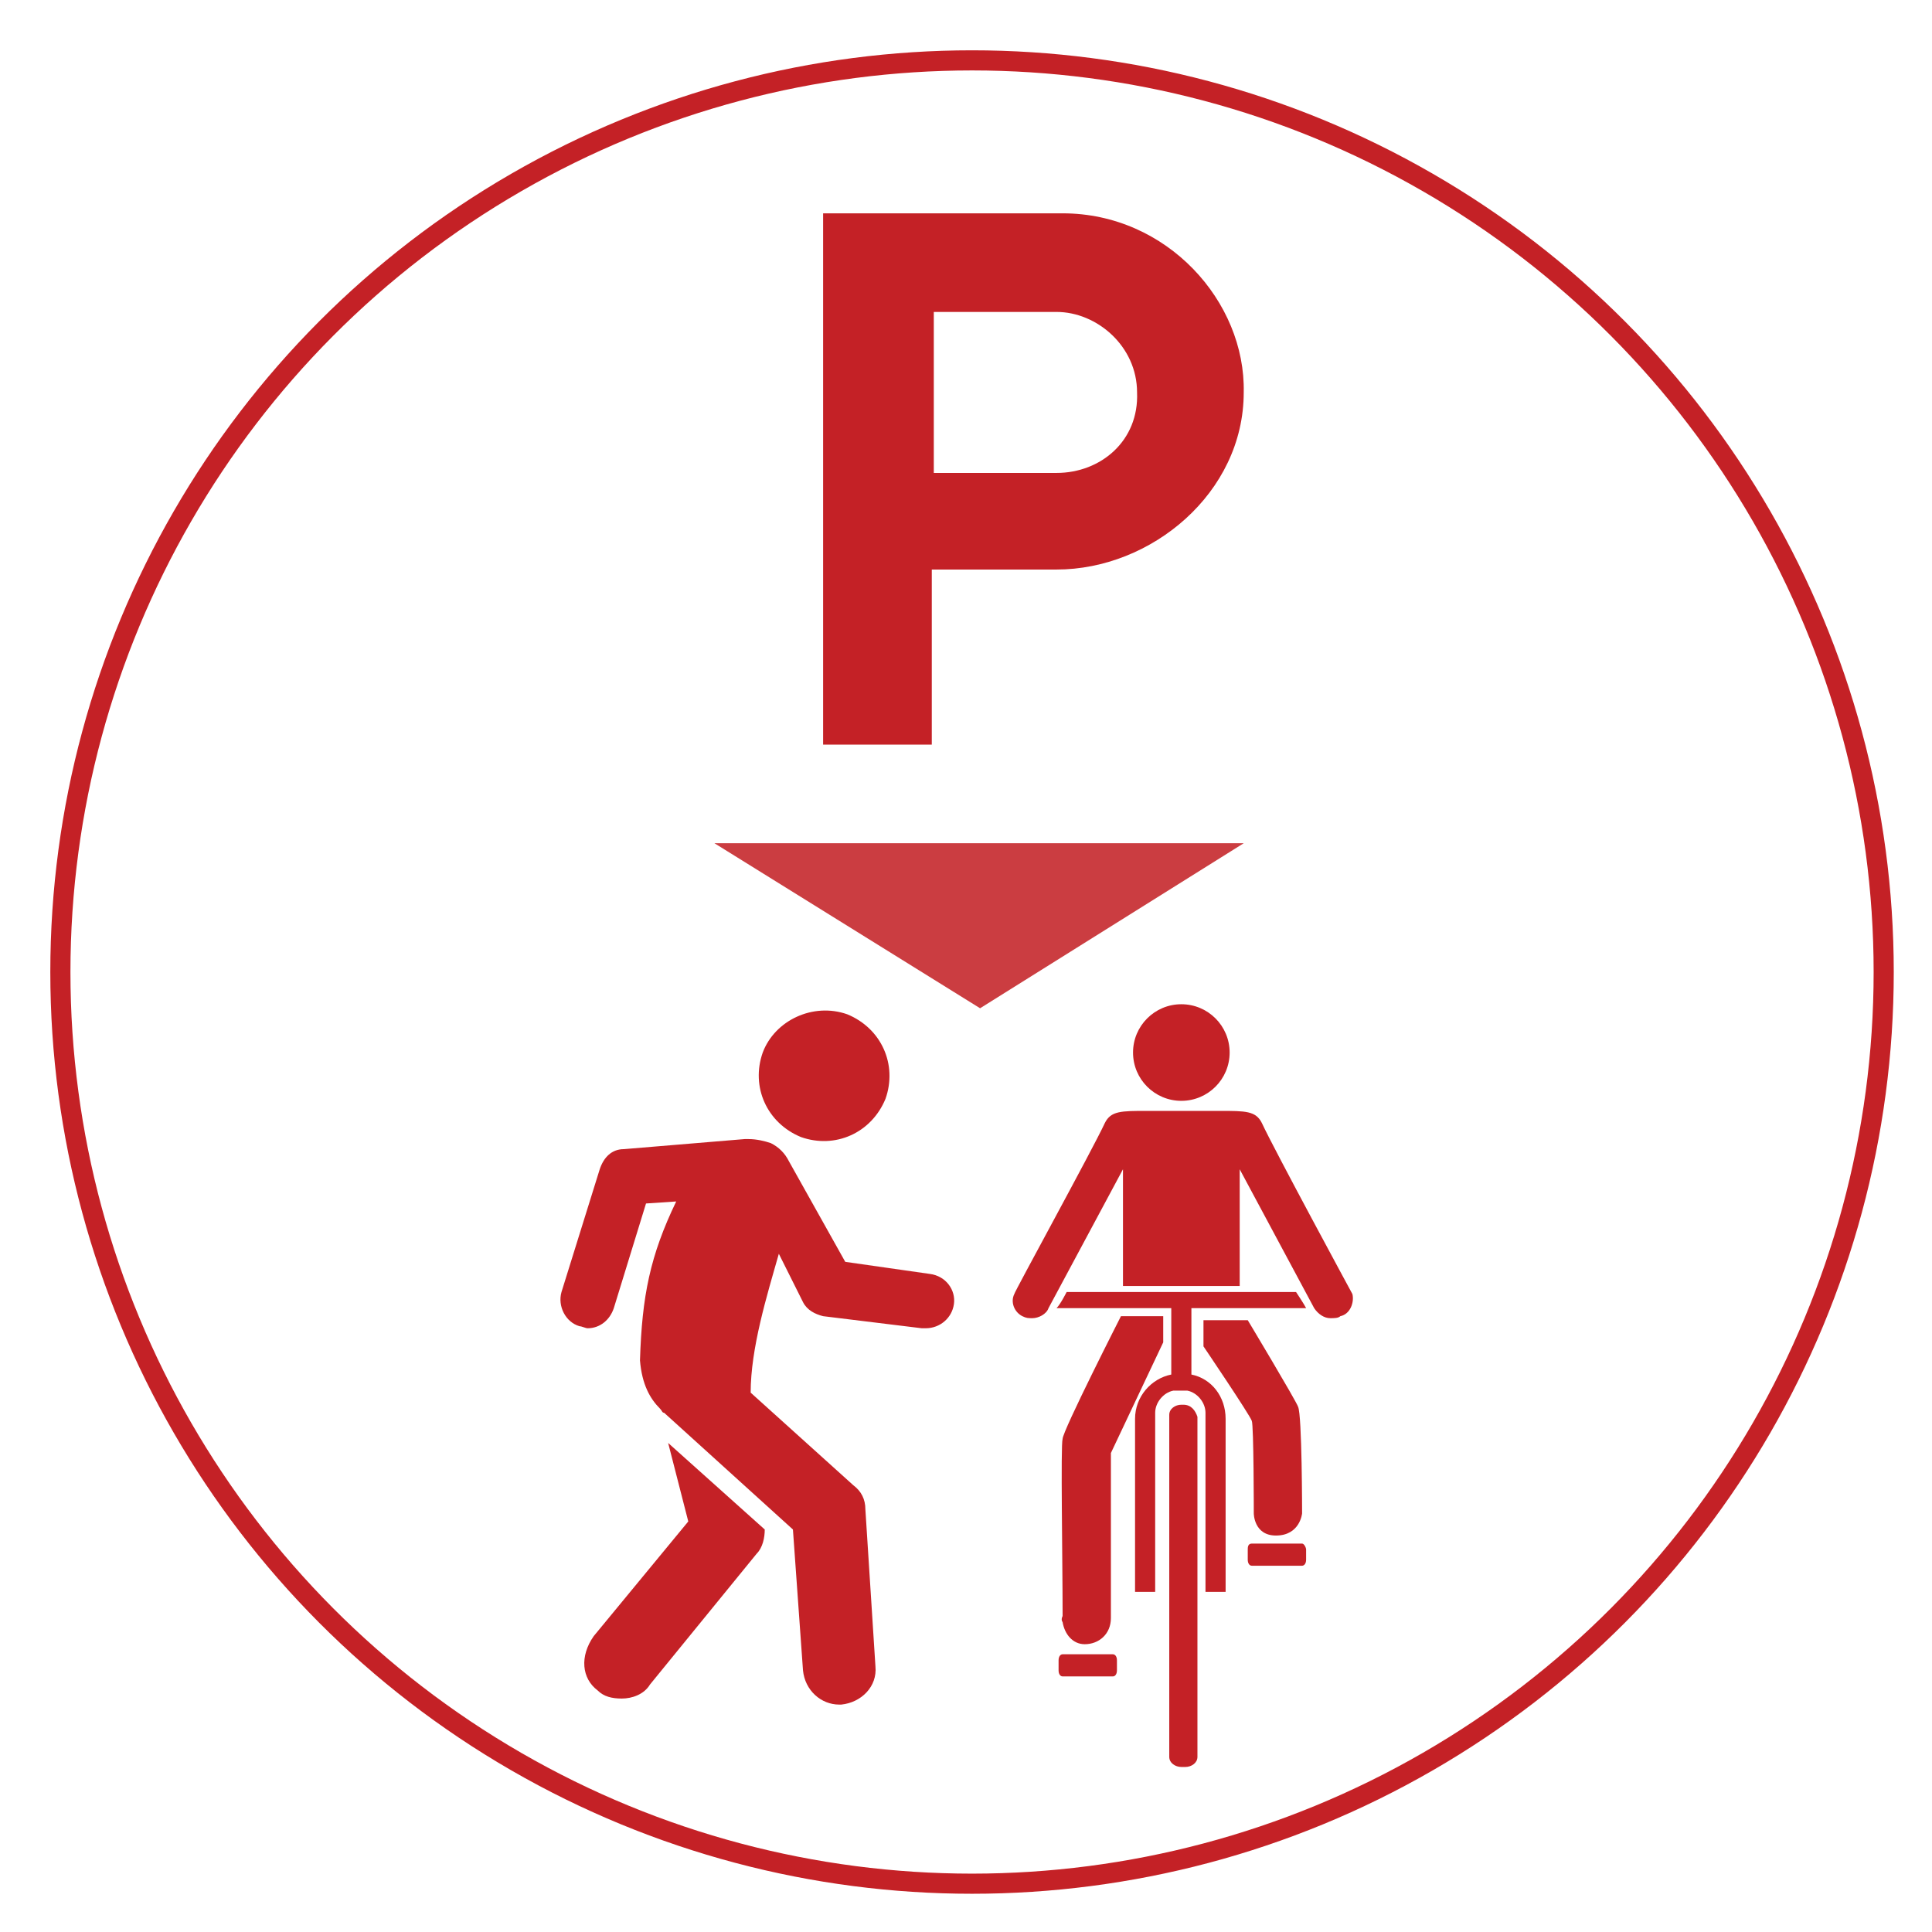 <?xml version="1.0" encoding="utf-8"?>
<!-- Generator: Adobe Illustrator 19.2.1, SVG Export Plug-In . SVG Version: 6.00 Build 0)  -->
<svg version="1.1" id="Layer_1" xmlns="http://www.w3.org/2000/svg" xmlns:xlink="http://www.w3.org/1999/xlink" x="0px" y="0px"
	 viewBox="0 0 96 96" style="enable-background:new 0 0 96 96;" xml:space="preserve">
<style type="text/css">
	.st0{fill:none;stroke:#C42126;stroke-miterlimit:10;}
	.st1{fill:#C42126;}
	.st2{fill:#CB3D41;}
</style>
<title>roofgarden</title>
<circle class="st0" cx="48.3" cy="48.3" r="45.3"/>
<path class="st1" d="M52.8,10.6H40.9V37h5.4v-8.7h6.2c4.7,0,9.3-3.8,9.3-8.8C61.9,15,58,10.6,52.8,10.6z M52.5,23.5h-6.1v-8h6.1
	c2,0,4,1.7,4,4C56.6,21.9,54.7,23.5,52.5,23.5z"/>
<g>
	<g>
		<g>
			<g>
				<polygon class="st2" points="35.5,41.9 48.7,50.1 61.8,41.9 				"/>
			</g>
		</g>
	</g>
</g>
<g>
	<g>
		<path class="st1" d="M29.7,84c0.3,0.3,0.7,0.4,1.2,0.4c0.5,0,1.1-0.2,1.4-0.7l5.3-6.5c0.3-0.3,0.4-0.8,0.4-1.2l-4.8-4.3l1,3.9
			l-4.7,5.7C28.8,82.3,28.9,83.4,29.7,84z"/>
		<path class="st1" d="M39.9,64.7c0.2,0.4,0.6,0.6,1,0.7l4.9,0.6c0.1,0,0.1,0,0.2,0c0.7,0,1.3-0.5,1.4-1.2c0.1-0.7-0.4-1.4-1.2-1.5
			l-4.2-0.6l-2.8-5c0,0,0,0,0,0c-0.2-0.4-0.5-0.7-0.9-0.9c-0.3-0.1-0.7-0.2-1.1-0.2c-0.1,0-0.2,0-0.2,0l-6,0.5c-0.6,0-1,0.4-1.2,1
			l-1.9,6.1c-0.2,0.7,0.2,1.5,0.9,1.7c0.1,0,0.3,0.1,0.4,0.1c0.6,0,1.1-0.4,1.3-1l1.6-5.2l1.5-0.1c-1.3,2.7-1.7,4.7-1.8,7.9
			c0.1,1.2,0.5,1.9,1,2.4c0.1,0.1,0.1,0.2,0.2,0.2l6.4,5.8l0.5,7c0.1,1,0.9,1.7,1.8,1.7c0,0,0.1,0,0.1,0c1-0.1,1.8-0.9,1.7-1.9
			l-0.5-7.8c0-0.5-0.2-0.9-0.6-1.2l-5.1-4.6c0-2.2,0.8-4.8,1.4-6.9L39.9,64.7z"/>
		<path class="st1" d="M37.9,52.3c-0.6,1.7,0.2,3.5,1.9,4.2c1.7,0.6,3.5-0.2,4.2-1.9c0.6-1.7-0.2-3.5-1.9-4.2
			C40.4,49.8,38.5,50.7,37.9,52.3z"/>
	</g>
	<g>
		<path class="st1" d="M55.3,82.2h-2.5c-0.1,0-0.2,0.1-0.2,0.3V83c0,0.2,0.1,0.3,0.2,0.3h2.5c0.1,0,0.2-0.1,0.2-0.3v-0.5
			C55.5,82.3,55.4,82.2,55.3,82.2z"/>
		<circle class="st1" cx="58.7" cy="52.3" r="2.4"/>
		<path class="st1" d="M63.4,76.3c1.2,0,1.3-1.1,1.3-1.1s0-4.9-0.2-5.3c-0.1-0.3-2.5-4.3-2.5-4.3h-2.2v1.3c0,0,2.3,3.4,2.4,3.7
			c0.1,0.2,0.1,4.6,0.1,4.6S62.3,76.3,63.4,76.3z"/>
		<path class="st1" d="M52.8,80.6c0.1,0.6,0.5,1.1,1.1,1.1c0.7,0,1.3-0.5,1.3-1.3v-0.4v-7.8l2.6-5.5v-1.3h-2.1c0,0-2.9,5.7-2.9,6.1
			c-0.1,0.3,0,6,0,8.7c0,0,0,0.1,0,0.1C52.7,80.5,52.8,80.6,52.8,80.6z"/>
		<path class="st1" d="M67.2,64.3c0,0-3.9-7.2-4.5-8.5c-0.3-0.6-0.8-0.6-2.1-0.6c0,0,0,0,0,0H59h0h-0.2h0h-0.2h0H57c0,0,0,0,0,0
			c-1.3,0-1.8,0-2.1,0.6c-0.6,1.3-4.5,8.4-4.5,8.5c-0.2,0.4,0,0.9,0.4,1.1c0.2,0.1,0.3,0.1,0.5,0.1c0.3,0,0.7-0.2,0.8-0.5l3.7-6.9
			v5.8h2.7h0h0.2h0h0.2h0h2.7v-5.8l3.7,6.9c0.2,0.3,0.5,0.5,0.8,0.5c0.2,0,0.4,0,0.5-0.1C67.1,65.3,67.3,64.7,67.2,64.3z"/>
		<path class="st1" d="M58.8,69.8L58.8,69.8h-0.1c-0.3,0-0.6,0.2-0.6,0.5v7.5v0.8V79v0.6v7.7c0,0.3,0.3,0.5,0.6,0.5h0.1h0.1
			c0.3,0,0.6-0.2,0.6-0.5v-7.6V79v-0.4v-0.1v-8.1C59.4,70.1,59.2,69.8,58.8,69.8z"/>
		<path class="st1" d="M58.8,64.2H53c0,0-0.3,0.6-0.5,0.8l5.7,0v3.3c-1,0.2-1.8,1.1-1.8,2.2v8.6h1v-8.9c0-0.5,0.4-1,0.9-1.1
			c0.1,0,0.2,0,0.4,0c0.1,0,0.2,0,0.3,0c0.5,0.1,0.9,0.6,0.9,1.1v8.9h1v-8.6c0-1.1-0.7-2-1.7-2.2v0v-3.3l5.7,0
			c-0.1-0.2-0.5-0.8-0.5-0.8L58.8,64.2L58.8,64.2z"/>
		<path class="st1" d="M64.7,76.7h-2.5C62,76.7,62,76.9,62,77v0.5c0,0.2,0.1,0.3,0.2,0.3h2.5c0.1,0,0.2-0.1,0.2-0.3V77
			C64.9,76.9,64.8,76.7,64.7,76.7z"/>
	</g>
</g>
</svg>
